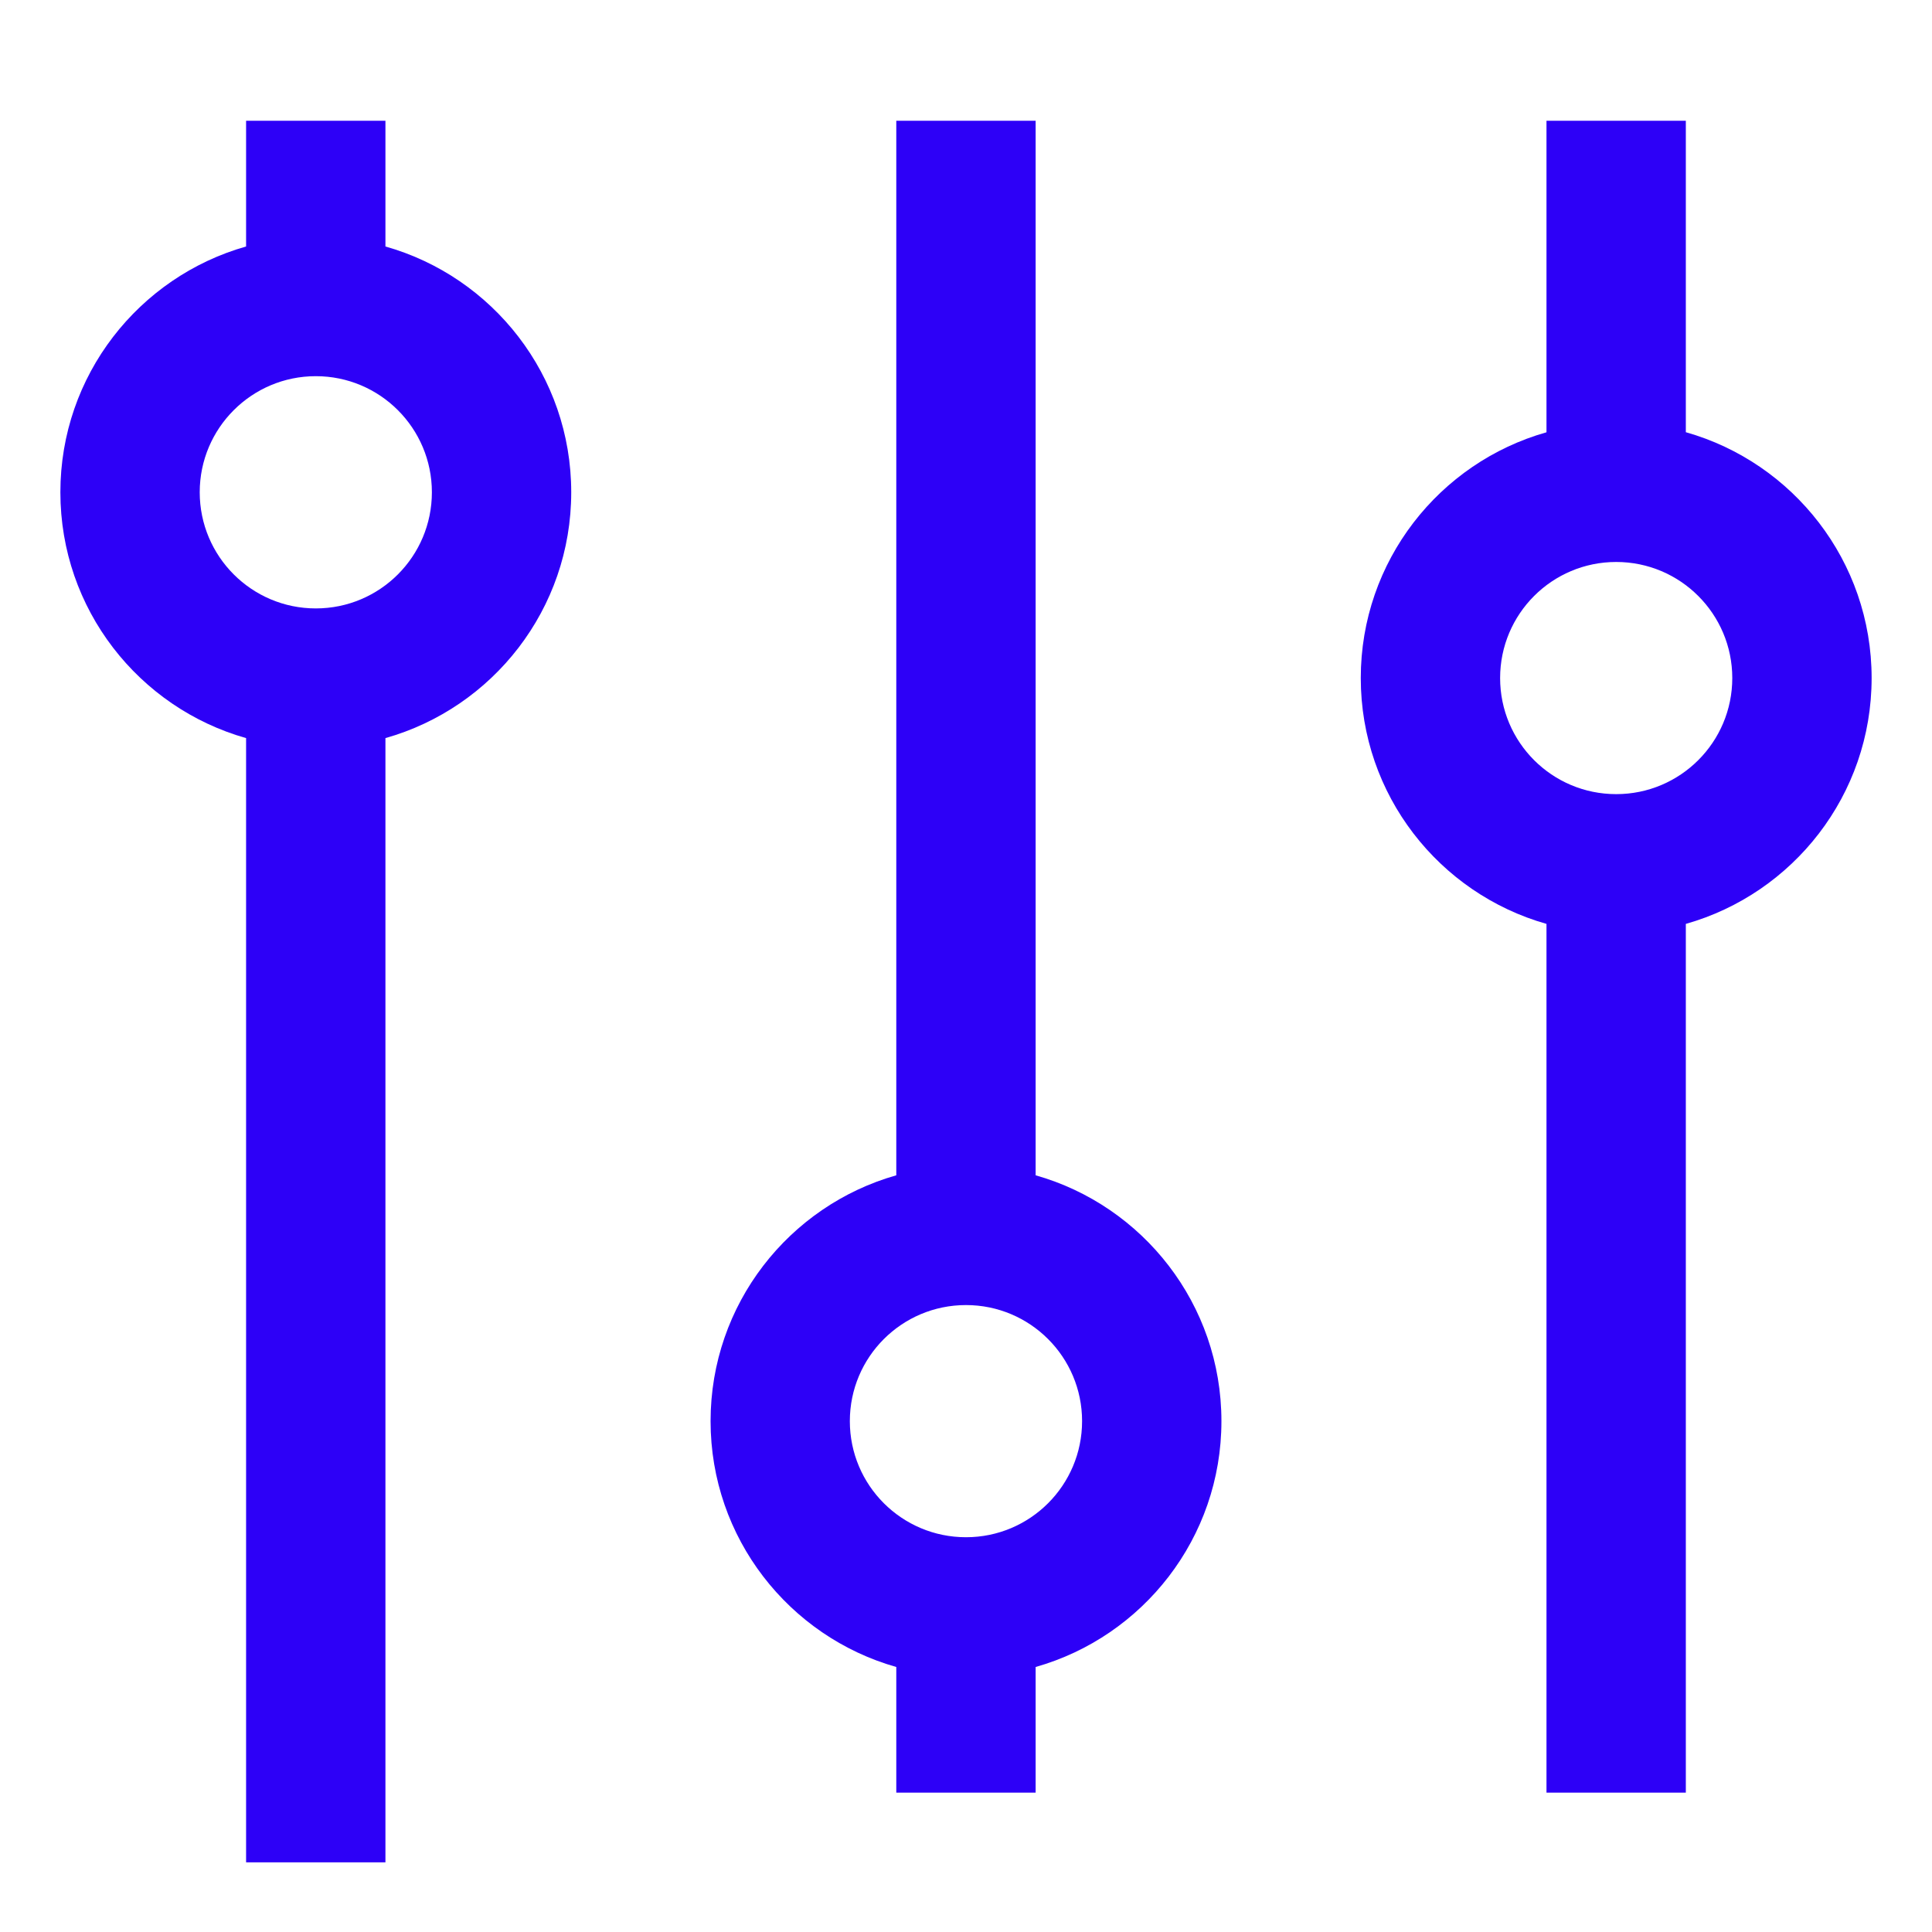 <svg width="24" height="24" viewBox="0 0 24 24" fill="none" xmlns="http://www.w3.org/2000/svg">
<path fill-rule="evenodd" clip-rule="evenodd" d="M4.788 3.062V1.5H3.057V3.062C1.726 3.439 0.75 4.663 0.75 6.115C0.75 7.568 1.726 8.792 3.057 9.169V23.135H4.788V9.169C6.12 8.793 7.096 7.568 7.096 6.115C7.096 4.663 6.12 3.438 4.788 3.062ZM3.923 4.673C4.72 4.673 5.365 5.319 5.365 6.115C5.365 6.912 4.72 7.558 3.923 7.558C3.127 7.558 2.481 6.912 2.481 6.115C2.481 5.319 3.127 4.673 3.923 4.673Z" fill="#2D00F7"/>
<path fill-rule="evenodd" clip-rule="evenodd" d="M12.865 1.5H11.134V14.6C9.803 14.977 8.827 16.201 8.827 17.654C8.827 19.106 9.803 20.331 11.134 20.708V22.269H12.865V20.708C14.197 20.331 15.173 19.106 15.173 17.654C15.173 16.201 14.197 14.977 12.865 14.6V1.5ZM13.442 17.654C13.442 16.857 12.796 16.212 12 16.212C11.203 16.212 10.557 16.857 10.557 17.654C10.557 18.451 11.203 19.096 12 19.096C12.796 19.096 13.442 18.451 13.442 17.654Z" fill="#2D00F7"/>
<path fill-rule="evenodd" clip-rule="evenodd" d="M20.942 1.5H19.211V5.37C17.88 5.746 16.904 6.971 16.904 8.423C16.904 9.876 17.88 11.1 19.211 11.477V22.269H20.942V11.477C22.274 11.1 23.25 9.876 23.25 8.423C23.25 6.971 22.274 5.746 20.942 5.369V1.5ZM20.077 6.981C20.873 6.981 21.519 7.627 21.519 8.423C21.519 9.22 20.873 9.865 20.077 9.865C19.28 9.865 18.635 9.22 18.635 8.423C18.635 7.627 19.28 6.981 20.077 6.981Z" fill="#2D00F7"/>
</svg>
